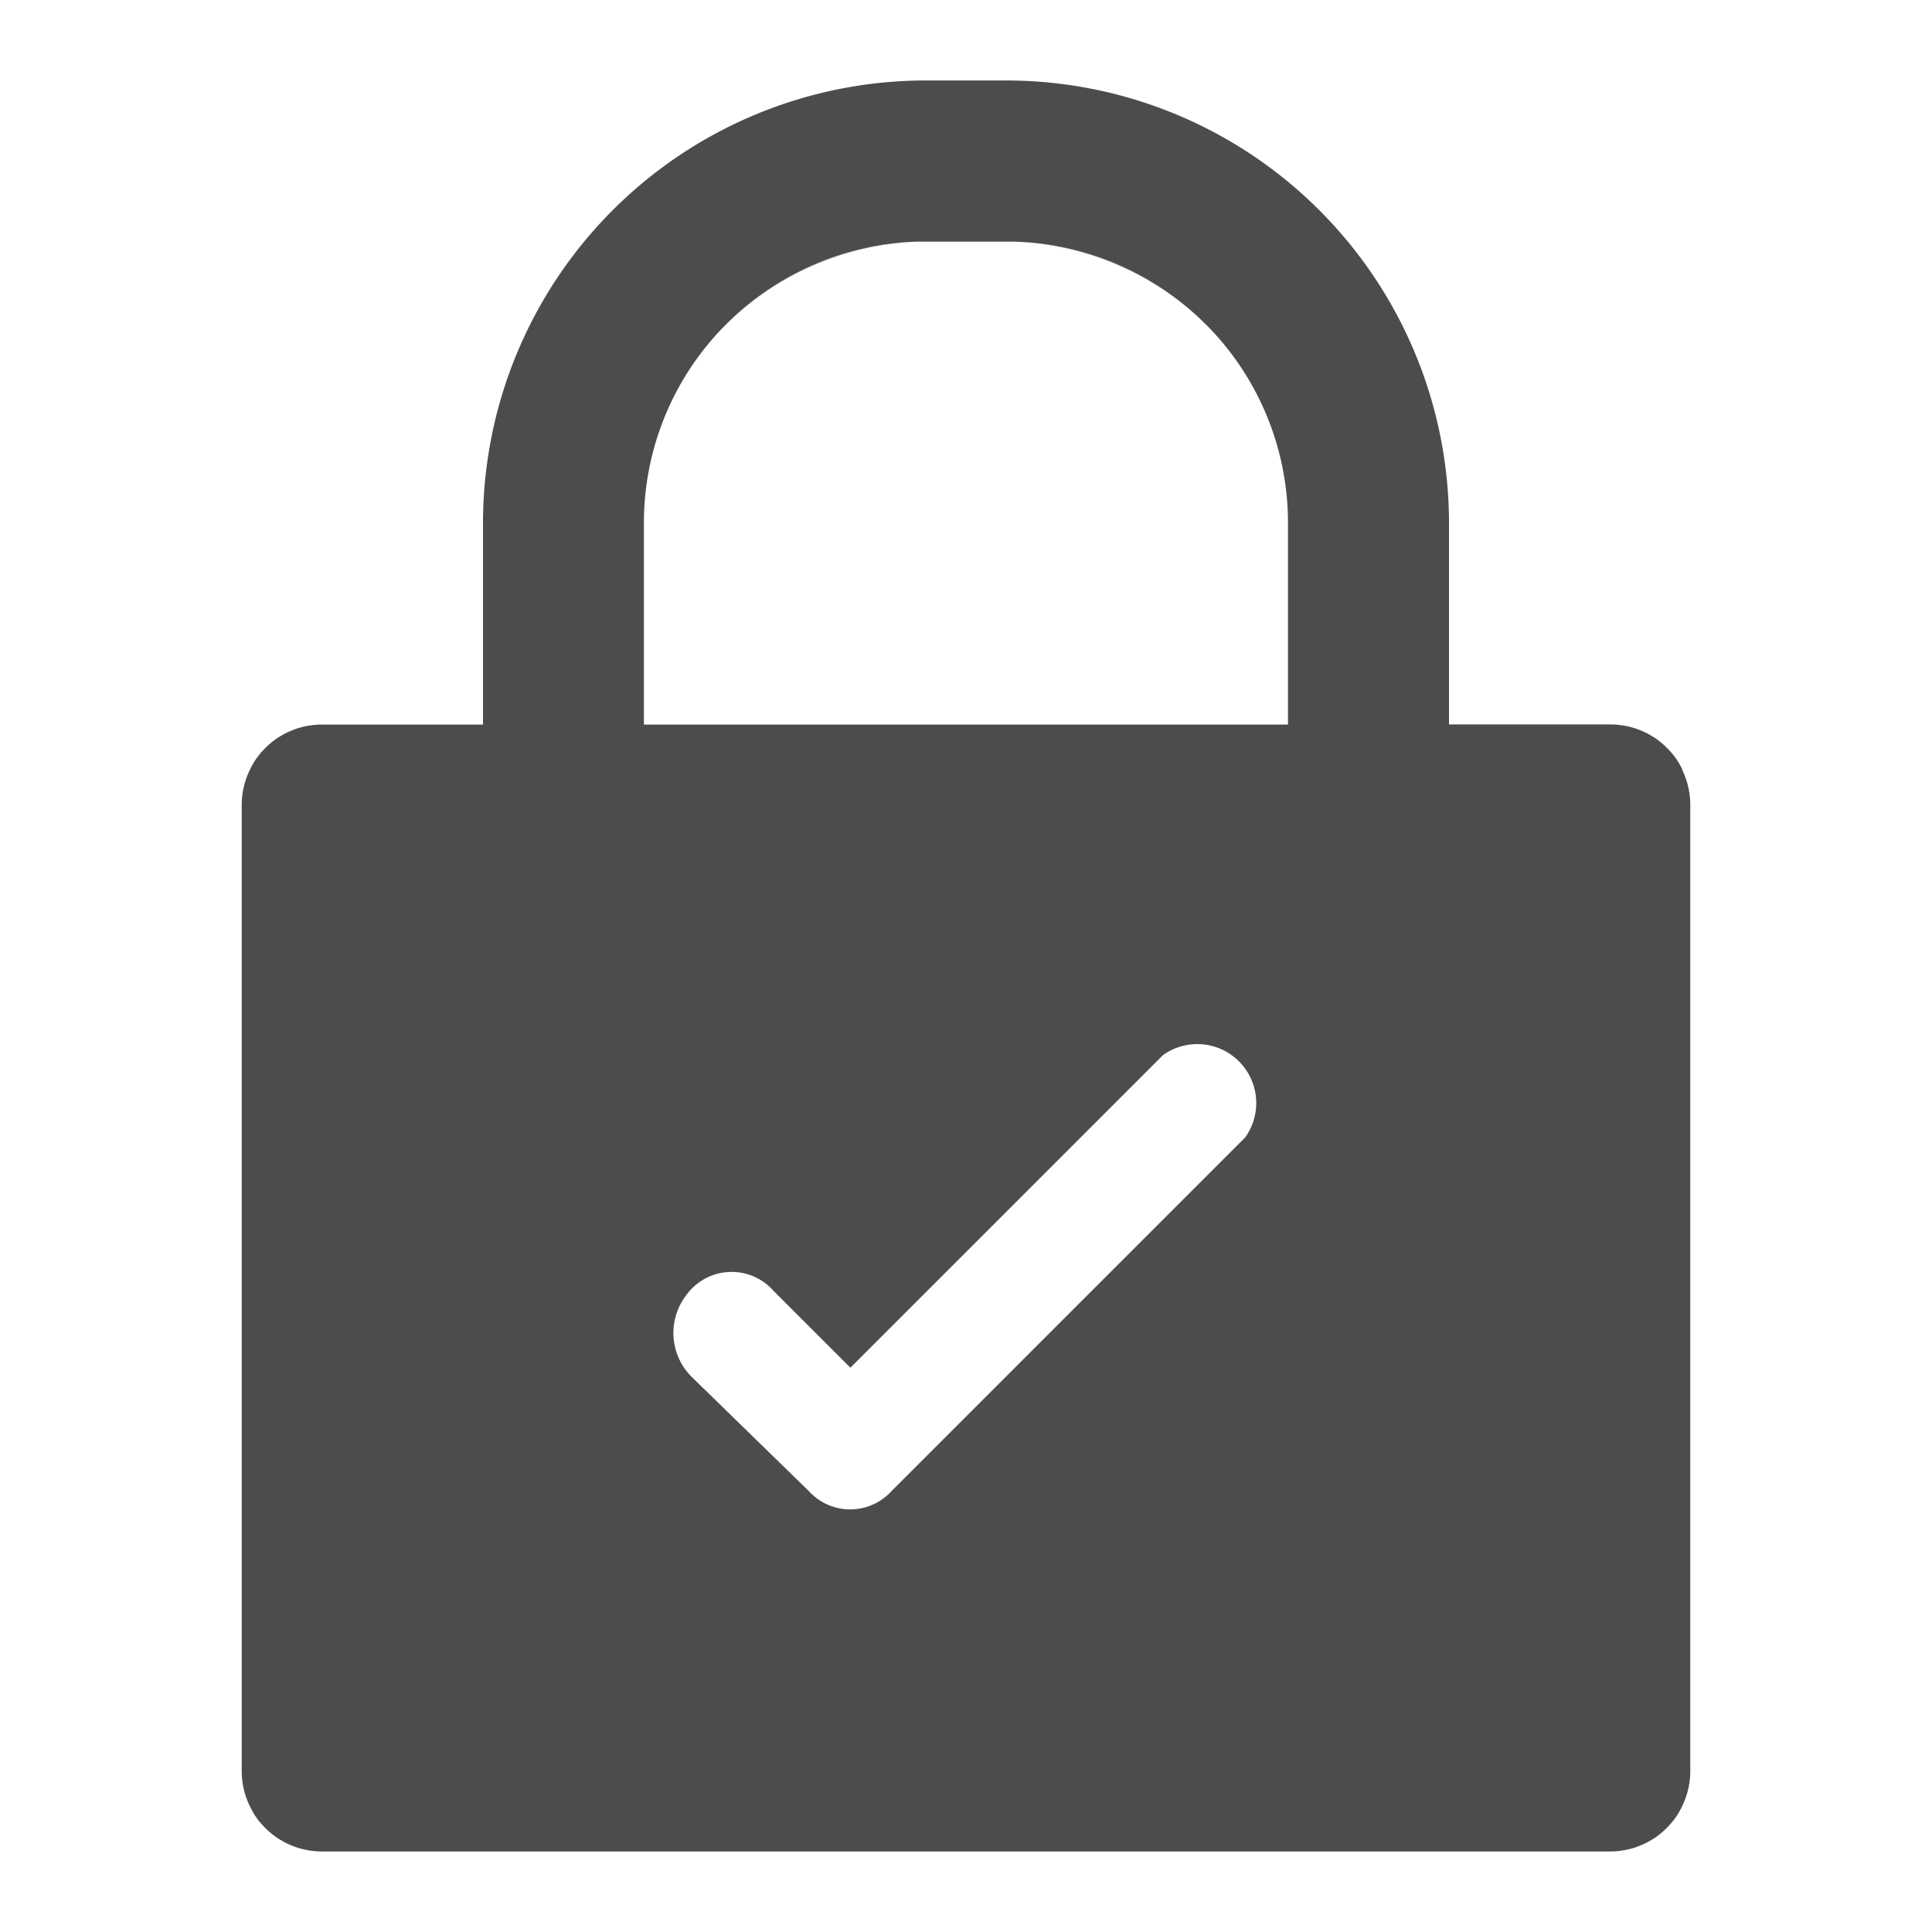 <svg id="Group_1296" data-name="Group 1296" xmlns="http://www.w3.org/2000/svg" xmlns:xlink="http://www.w3.org/1999/xlink" width="34.616" height="34.616" viewBox="0 0 34.616 34.616">
  <defs>
    <clipPath id="clip-path">
      <rect id="Rectangle_1355" data-name="Rectangle 1355" width="34.616" height="34.616" fill="#4c4c4c"/>
    </clipPath>
  </defs>
  <g id="Group_1295" data-name="Group 1295" clip-path="url(#clip-path)">
    <path id="Path_20546" data-name="Path 20546" d="M182.1,43.41a5.025,5.025,0,0,1,3.293,1.337A5.124,5.124,0,0,0,182.1,43.41" transform="translate(-163.94 -39.081)" fill="#4c4c4c"/>
    <path id="Path_20547" data-name="Path 20547" d="M299.49,326.493a1.442,1.442,0,0,0,.177-.213,1.356,1.356,0,0,1-.177.213" transform="translate(-269.624 -293.742)" fill="#4c4c4c"/>
    <path id="Path_20548" data-name="Path 20548" d="M299.667,134.623a1.393,1.393,0,0,0-.177-.213,1.356,1.356,0,0,1,.177.213" transform="translate(-269.624 -121.006)" fill="#4c4c4c"/>
    <path id="Path_20549" data-name="Path 20549" d="M69.21,26.816a1.343,1.343,0,0,0-.1-.181,1.394,1.394,0,0,0-.177-.213,1.285,1.285,0,0,0-.1-.093c-.035-.03-.072-.057-.11-.084l-.06-.037a1.3,1.3,0,0,0-.122-.067l-.065-.029c-.043-.018-.087-.035-.132-.049a1.456,1.456,0,0,0-.43-.065H65.025V22.393a7.934,7.934,0,0,0-7.931-7.933H55.648a7.934,7.934,0,0,0-7.931,7.933V26H44.832a1.449,1.449,0,0,0-.429.065c-.045.014-.089.031-.132.049-.022.009-.044.018-.065.029a1.3,1.3,0,0,0-.122.067c-.02.011-.04.024-.06.037-.038.027-.075.054-.11.084a.992.992,0,0,0-.1.093l-.048.049h0c-.016.017-.031.034-.045.052s-.03.036-.044.055l-.04.057a1.343,1.343,0,0,0-.1.181,1.431,1.431,0,0,0-.143.625V44.75a1.424,1.424,0,0,0,.143.624,1.355,1.355,0,0,0,.1.181l.04.057c.014.019.029.037.044.055q.043.052.093.1a.991.991,0,0,0,.1.093c.035.03.072.057.11.084.02.013.04.026.06.037a1.3,1.3,0,0,0,.122.067c.021.011.043.02.065.029.043.018.087.035.132.049a1.449,1.449,0,0,0,.429.065H67.909a1.456,1.456,0,0,0,.43-.065c.045-.014.089-.031.132-.049l.065-.029a1.3,1.3,0,0,0,.122-.067l.06-.037c.038-.027.075-.054.11-.084a1.286,1.286,0,0,0,.1-.093,1.444,1.444,0,0,0,.177-.213,1.355,1.355,0,0,0,.1-.181,1.424,1.424,0,0,0,.143-.624V27.441a1.431,1.431,0,0,0-.143-.625M61.371,33.4l-6.336,6.336c-.019.021-.04.042-.061.061a1,1,0,0,1-1.417-.061l-2.112-2.059a1.109,1.109,0,0,1-.106-1.426.987.987,0,0,1,.168-.191,1,1,0,0,1,1.416.087L54.3,37.523l5.6-5.6A1.056,1.056,0,0,1,61.371,33.4M62.14,26H50.6V22.393a5.029,5.029,0,0,1,1.442-3.533c.03-.03.06-.06.091-.089s.061-.059.092-.087a5.025,5.025,0,0,1,3.293-1.337l.13,0h1.443l.131,0a5.025,5.025,0,0,1,3.293,1.337c.031.028.062.057.092.087s.06.058.091.089a5.029,5.029,0,0,1,1.442,3.533Z" transform="translate(-39.063 -13.018)" fill="#4c4c4c"/>
    <path id="Path_20550" data-name="Path 20550" d="M135.293,43.41A5.124,5.124,0,0,0,132,44.747a5.025,5.025,0,0,1,3.293-1.337" transform="translate(-118.836 -39.081)" fill="#4c4c4c"/>
  </g>
</svg>
